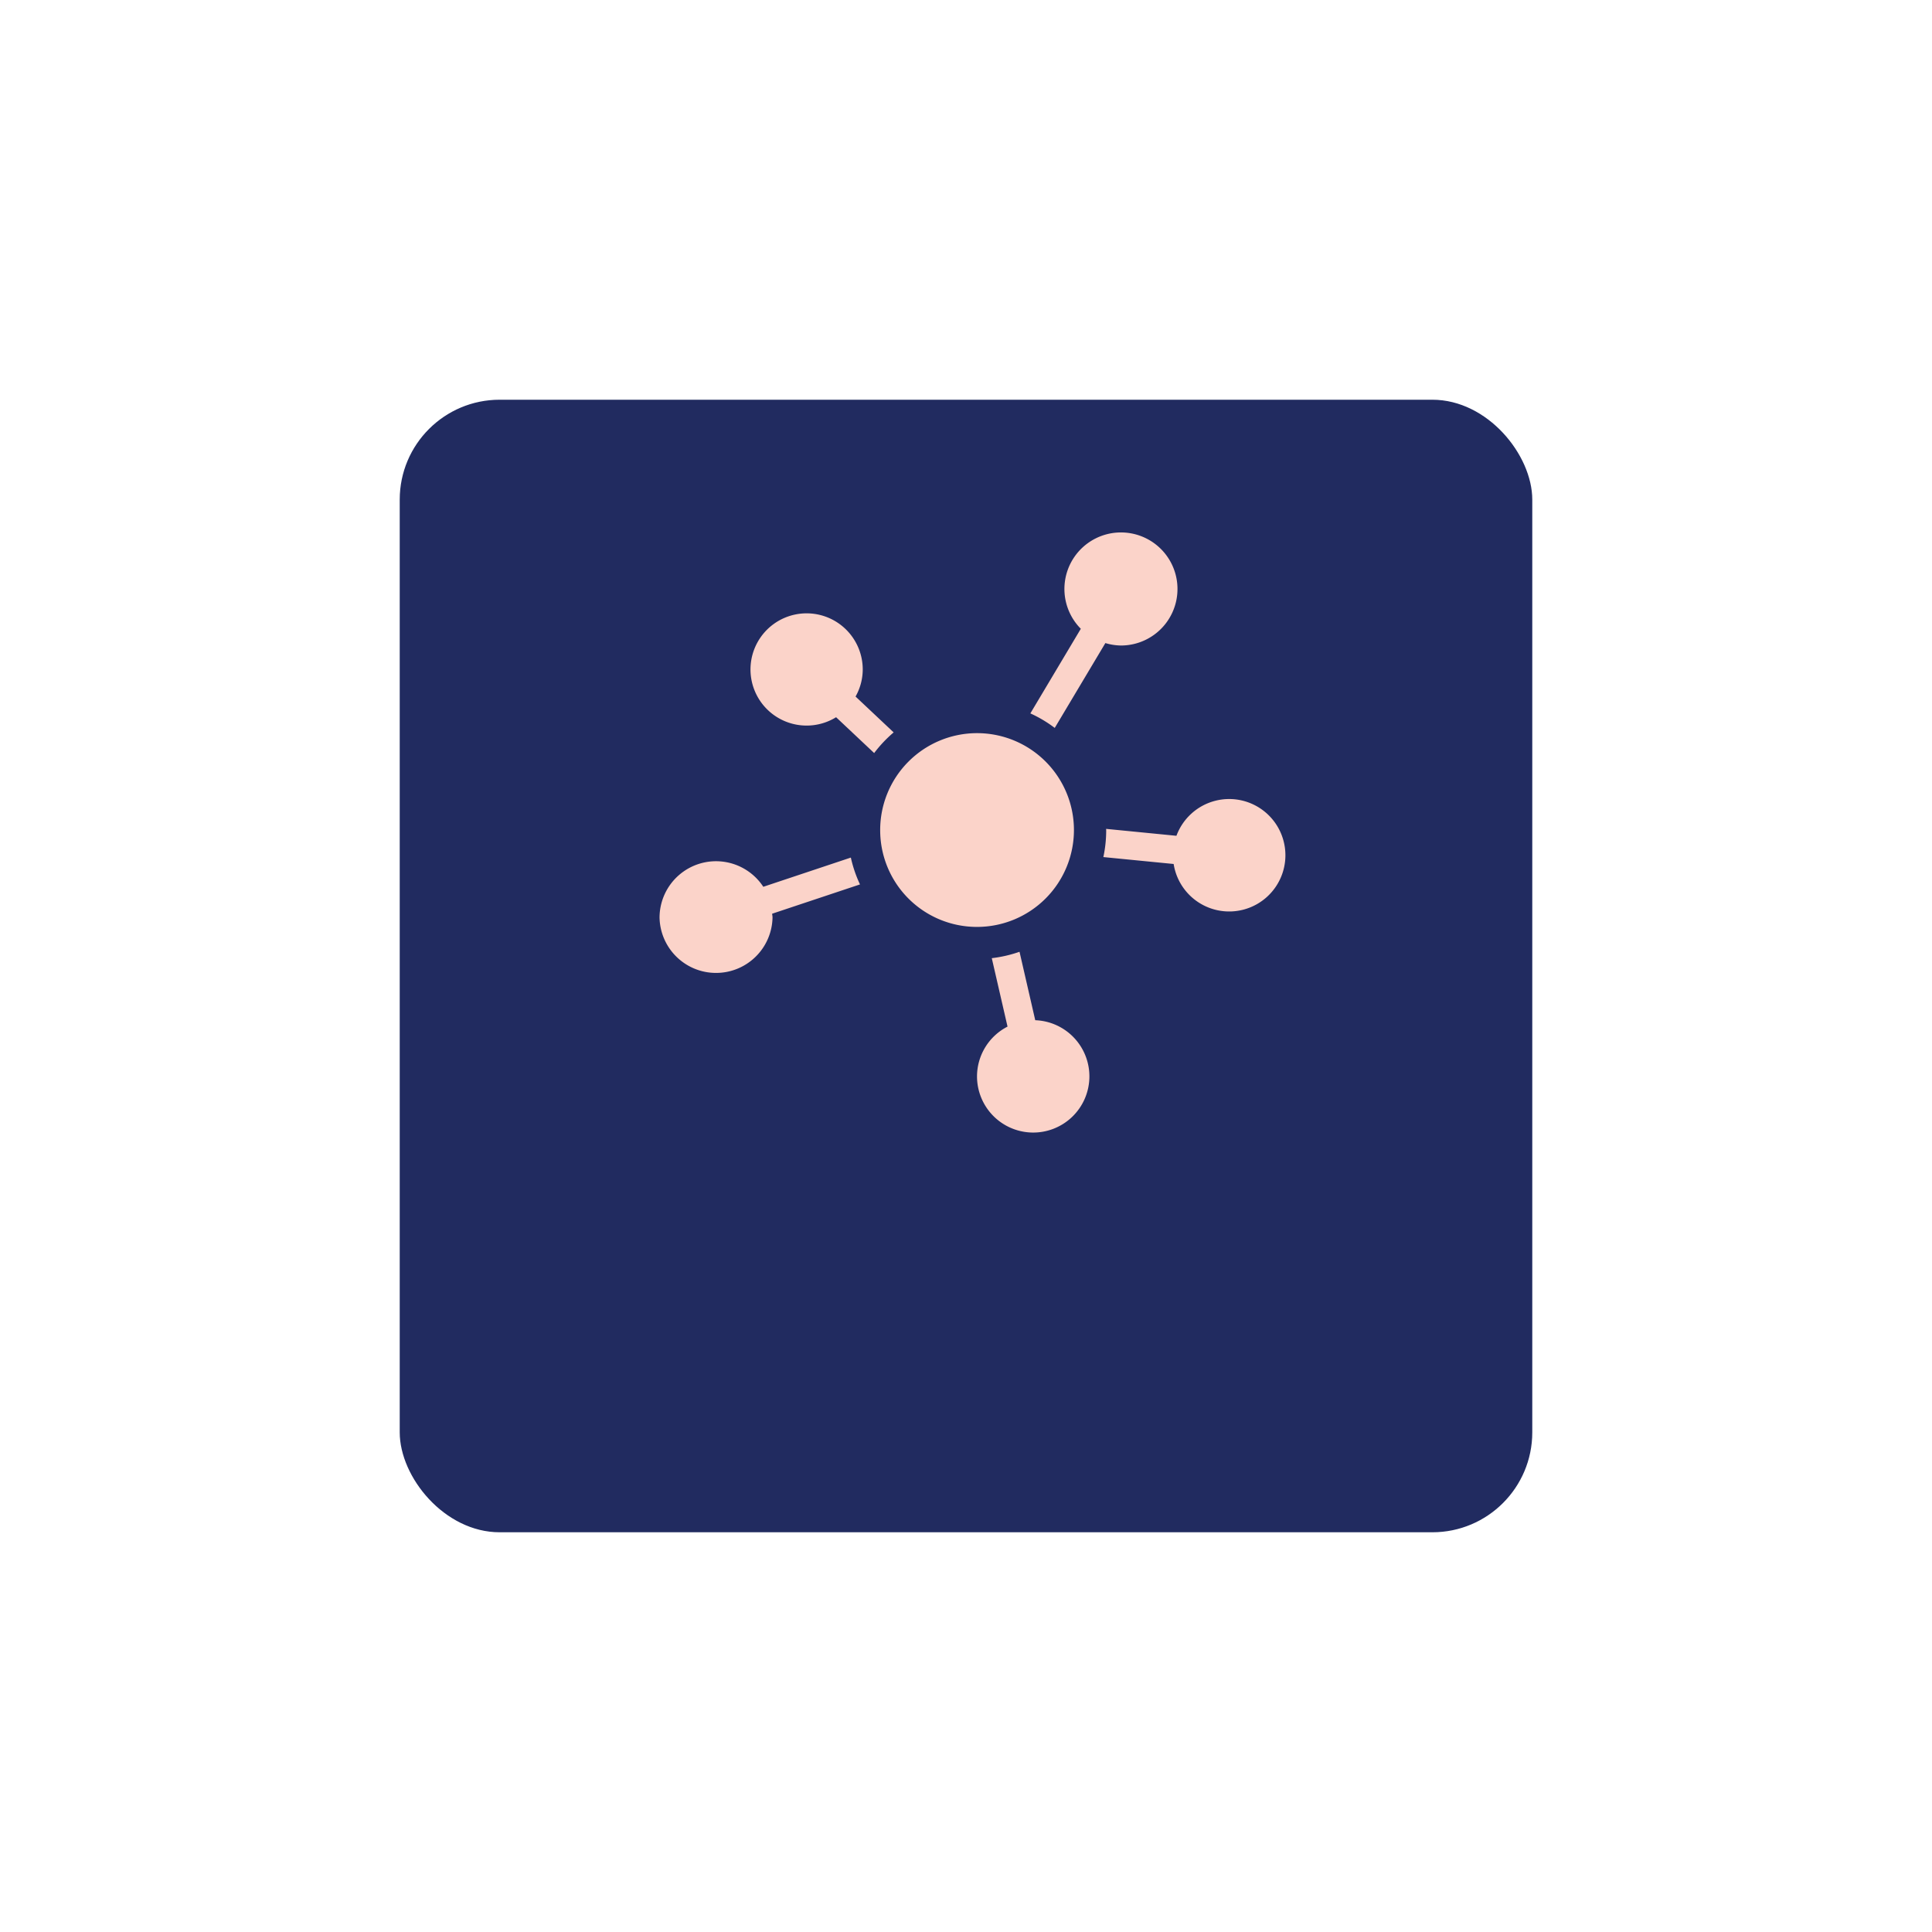 <svg xmlns="http://www.w3.org/2000/svg" xmlns:xlink="http://www.w3.org/1999/xlink" width="290" height="290" viewBox="0 0 290 290">
  <defs>
    <filter id="Rectangle" x="0" y="0" width="290" height="290" filterUnits="userSpaceOnUse">
      <feOffset dy="20" input="SourceAlpha"/>
      <feGaussianBlur stdDeviation="20" result="blur"/>
      <feFlood flood-color="#000043" flood-opacity="0.102"/>
      <feComposite operator="in" in2="blur"/>
      <feComposite in="SourceGraphic"/>
    </filter>
  </defs>
  <g id="Group_172" data-name="Group 172" transform="translate(-75 -1352)">
    <g id="Group_171" data-name="Group 171">
      <g transform="matrix(1, 0, 0, 1, 75, 1352)" filter="url(#Rectangle)">
        <rect id="Rectangle-2" data-name="Rectangle" width="170" height="170" rx="15" transform="translate(60 40)" fill="#212b60"/>
      </g>
      <path id="Combined_Shape" data-name="Combined Shape" d="M47.654,81.56a8.414,8.414,0,0,1,4.58-7.463L49.87,63.824a19.376,19.376,0,0,0,4.164-.958l2.36,10.272a8.434,8.434,0,1,1-8.74,8.423ZM0,57.718A8.479,8.479,0,0,1,15.574,53.11l13.14-4.385a19.241,19.241,0,0,0,1.373,4.03L16.9,57.152c.016.192.059.371.059.566A8.481,8.481,0,0,1,0,57.718ZM33.118,44.647A14.542,14.542,0,1,1,47.66,59.132,14.514,14.514,0,0,1,33.118,44.647Zm44.051,5.04L66.618,48.65a19.313,19.313,0,0,0,.426-4c0-.077-.012-.153-.012-.233l10.556,1.038a8.439,8.439,0,1,1-.419,4.235ZM26.5,27.657a8.424,8.424,0,1,1,4-7.146,8.32,8.32,0,0,1-1.078,4.042l5.719,5.383a19.352,19.352,0,0,0-2.926,3.1Zm29.16-.574,7.574-12.7a8.486,8.486,0,1,1,6.024,2.51,8.493,8.493,0,0,1-2.338-.366l-7.6,12.736A18.992,18.992,0,0,0,55.658,27.083Z" transform="translate(174 1432)" fill="#fbd3c9"/>
    </g>
  </g>
</svg>
